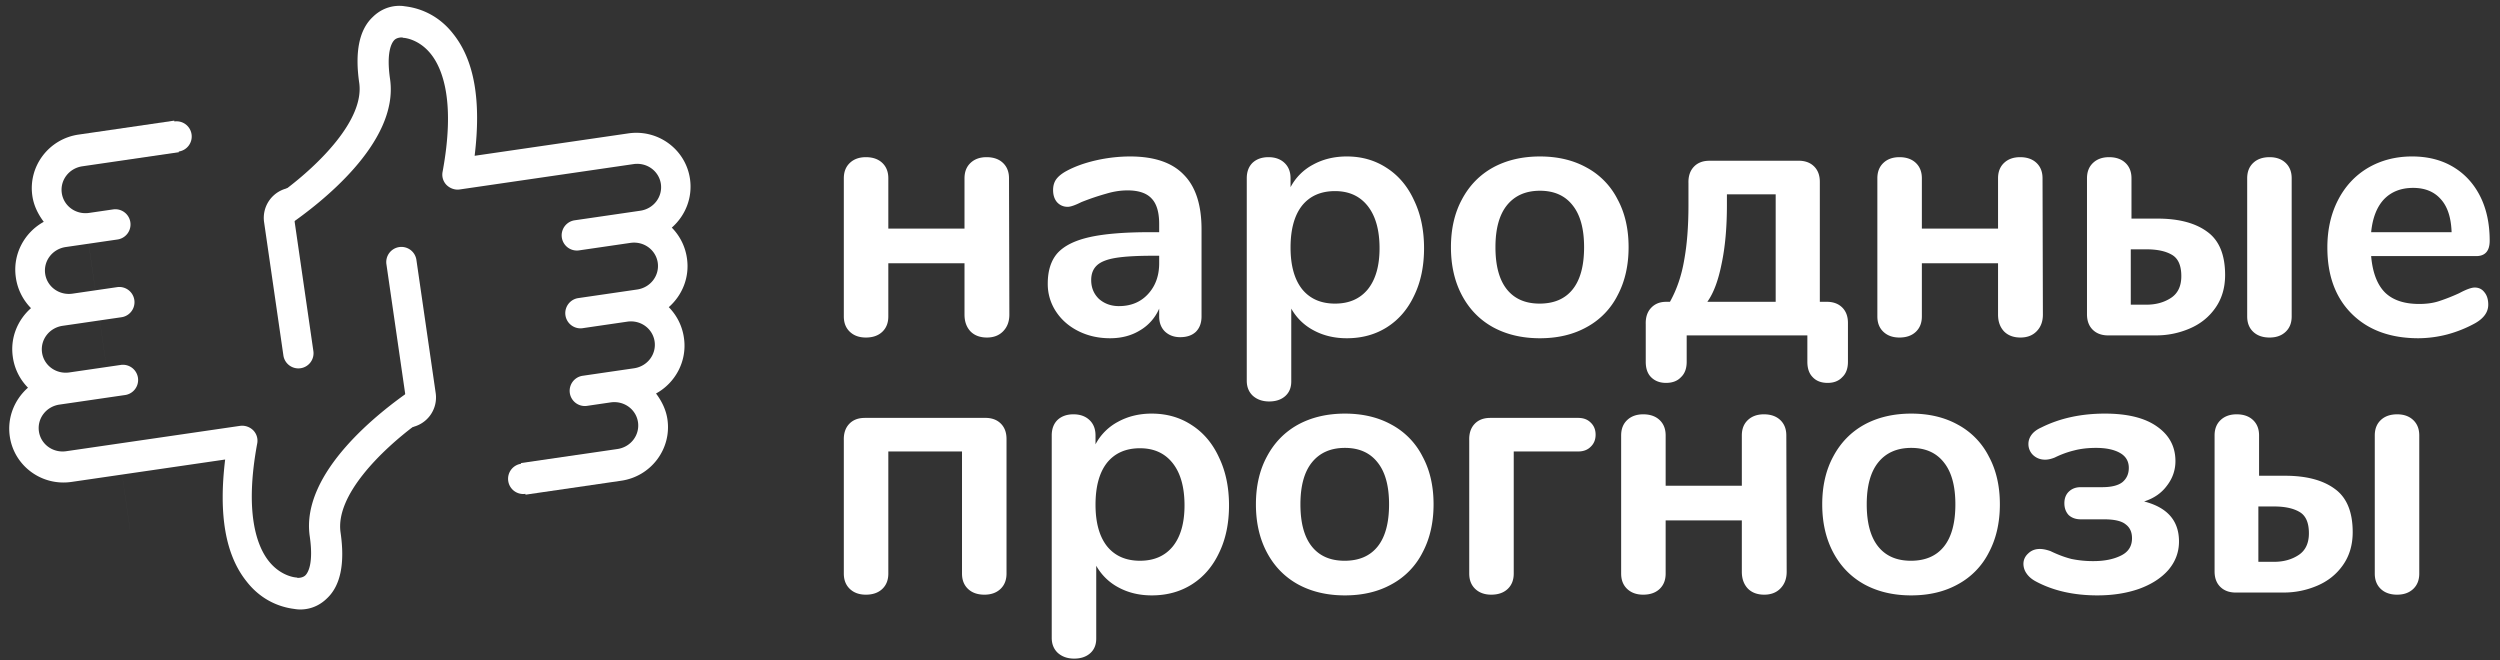 <svg width="231" height="61" fill="none" xmlns="http://www.w3.org/2000/svg"><rect width="100%" height="100%" fill="#333333" stroke="none"/><path d="M80.009 31.188c-.615 0-1.108-.176-1.48-.528-.373-.352-.56-.825-.56-1.419V16.47c0-.594.187-1.067.56-1.419.372-.352.865-.528 1.48-.528.635 0 1.14.176 1.513.528.372.352.559.825.559 1.419v4.653h7.039V16.47c0-.594.186-1.067.56-1.419.372-.352.865-.528 1.48-.528.635 0 1.14.176 1.512.528.373.352.56.825.56 1.419l.032 12.606c0 .638-.197 1.155-.592 1.551-.372.374-.866.561-1.48.561-.636 0-1.14-.187-1.513-.561-.373-.396-.559-.913-.559-1.551v-4.752h-7.04v4.917c0 .594-.186 1.067-.558 1.419-.373.352-.878.528-1.513.528zm24.402-16.731c2.237 0 3.892.561 4.967 1.683 1.096 1.1 1.644 2.783 1.644 5.049v8.052c0 .594-.175 1.067-.526 1.419-.351.33-.833.495-1.447.495-.571 0-1.042-.176-1.415-.528-.351-.352-.526-.814-.526-1.386v-.726a4.28 4.28 0 01-1.776 2.013c-.789.484-1.71.726-2.763.726-1.075 0-2.051-.22-2.928-.66-.877-.44-1.568-1.045-2.072-1.815a4.595 4.595 0 01-.756-2.574c0-1.188.296-2.123.888-2.805.614-.682 1.6-1.177 2.96-1.485 1.36-.308 3.235-.462 5.625-.462h.822v-.759c0-1.078-.23-1.859-.691-2.343-.46-.506-1.206-.759-2.236-.759-.636 0-1.283.099-1.941.297a22.55 22.55 0 00-2.335.792c-.57.286-.987.429-1.25.429-.395 0-.724-.143-.987-.429-.242-.286-.362-.66-.362-1.122 0-.374.088-.693.263-.957.197-.286.515-.55.954-.792.767-.418 1.678-.748 2.73-.99a14.342 14.342 0 013.158-.363zm-1.02 13.827c1.097 0 1.985-.363 2.665-1.089.701-.748 1.052-1.705 1.052-2.871v-.693h-.592c-1.469 0-2.61.066-3.421.198-.811.132-1.392.363-1.743.693-.351.33-.526.781-.526 1.353 0 .704.241 1.287.723 1.749.504.44 1.119.66 1.842.66zm21.053-13.827c1.382 0 2.609.352 3.684 1.056 1.096.704 1.941 1.705 2.533 3.003.614 1.276.921 2.75.921 4.422 0 1.672-.307 3.135-.921 4.389-.592 1.254-1.426 2.222-2.5 2.904-1.075.682-2.314 1.023-3.717 1.023-1.14 0-2.16-.242-3.059-.726a5.083 5.083 0 01-2.072-2.013v6.732c0 .572-.187 1.023-.559 1.353-.373.33-.867.495-1.481.495-.614 0-1.118-.176-1.513-.528-.373-.352-.559-.814-.559-1.386V16.47c0-.594.175-1.067.526-1.419.373-.352.867-.528 1.481-.528.613 0 1.107.176 1.48.528.372.352.559.825.559 1.419v.825a4.975 4.975 0 012.072-2.079c.921-.506 1.963-.759 3.125-.759zm-1.085 13.596c1.293 0 2.302-.44 3.026-1.32.723-.902 1.085-2.167 1.085-3.795 0-1.672-.362-2.97-1.085-3.894-.724-.924-1.733-1.386-3.026-1.386-1.316 0-2.336.451-3.059 1.353-.702.902-1.053 2.189-1.053 3.861 0 1.65.351 2.926 1.053 3.828.723.902 1.743 1.353 3.059 1.353zm18.932 3.201c-1.644 0-3.092-.34-4.342-1.023-1.228-.682-2.181-1.661-2.861-2.937-.68-1.276-1.02-2.761-1.02-4.455s.34-3.168 1.02-4.422c.68-1.276 1.633-2.255 2.861-2.937 1.25-.682 2.698-1.023 4.342-1.023 1.645 0 3.081.341 4.309 1.023a6.842 6.842 0 012.862 2.937c.68 1.254 1.02 2.728 1.02 4.422 0 1.694-.34 3.179-1.02 4.455a6.842 6.842 0 01-2.862 2.937c-1.228.682-2.664 1.023-4.309 1.023zm-.033-3.201c1.338 0 2.358-.44 3.059-1.32.702-.88 1.053-2.178 1.053-3.894 0-1.694-.351-2.981-1.053-3.861-.701-.902-1.71-1.353-3.026-1.353-1.316 0-2.335.451-3.059 1.353-.701.88-1.052 2.167-1.052 3.861 0 1.716.351 3.014 1.052 3.894.702.88 1.711 1.32 3.026 1.32zm11.684 7.326c-.57 0-1.031-.176-1.382-.528-.329-.33-.493-.803-.493-1.419v-3.465c-.022-.638.142-1.144.493-1.518.351-.374.812-.561 1.382-.561h.362c.636-1.144 1.074-2.431 1.315-3.861.264-1.43.395-3.124.395-5.082v-2.013c-.022-.638.143-1.144.494-1.518.35-.374.833-.561 1.447-.561h8.124c.636-.022 1.14.143 1.513.495s.56.836.56 1.452v11.088h.526c.636-.022 1.14.143 1.513.495s.559.836.559 1.452v3.597c0 .616-.175 1.089-.526 1.419-.329.352-.779.528-1.349.528-.592 0-1.052-.176-1.381-.528-.329-.33-.494-.803-.494-1.419V30.99h-11.15v2.442c0 .616-.176 1.089-.527 1.419-.329.352-.789.528-1.381.528zm10.131-17.424h-4.506v.99c0 2.09-.165 3.905-.494 5.445-.307 1.54-.745 2.706-1.316 3.498h6.316v-9.933zm11.435 13.233c-.615 0-1.108-.176-1.481-.528-.372-.352-.559-.825-.559-1.419V16.47c0-.594.187-1.067.559-1.419.373-.352.866-.528 1.481-.528.635 0 1.14.176 1.513.528.372.352.559.825.559 1.419v4.653h7.039V16.47c0-.594.186-1.067.559-1.419.373-.352.866-.528 1.48-.528.636 0 1.141.176 1.513.528.373.352.559.825.559 1.419l.033 12.606c0 .638-.197 1.155-.592 1.551-.372.374-.866.561-1.48.561-.636 0-1.14-.187-1.513-.561-.373-.396-.559-.913-.559-1.551v-4.752h-7.039v4.917c0 .594-.187 1.067-.559 1.419-.373.352-.878.528-1.513.528zm19.402-.198c-.636.022-1.14-.143-1.513-.495s-.559-.836-.559-1.452V16.47c0-.594.186-1.067.559-1.419.373-.352.866-.528 1.48-.528.636 0 1.14.176 1.513.528.373.352.559.825.559 1.419v3.729h2.402c1.973 0 3.508.407 4.605 1.221 1.096.792 1.644 2.123 1.644 3.993 0 1.188-.307 2.211-.921 3.069-.592.836-1.381 1.463-2.368 1.881a7.773 7.773 0 01-3.125.627h-4.276zm14.802.198c-.636 0-1.14-.176-1.513-.528-.373-.352-.559-.825-.559-1.419V16.47c0-.594.186-1.067.559-1.419.373-.352.877-.528 1.513-.528.614 0 1.107.176 1.48.528.373.352.559.825.559 1.419v12.771c0 .594-.186 1.067-.559 1.419-.373.352-.866.528-1.48.528zm-11.381-3.036c.877 0 1.633-.209 2.27-.627.635-.418.953-1.089.953-2.013 0-.99-.296-1.65-.888-1.98-.57-.33-1.348-.495-2.335-.495h-1.447v5.115h1.447zm30.335-1.584c.372 0 .668.143.888.429.241.286.361.671.361 1.155 0 .682-.405 1.254-1.217 1.716a11.5 11.5 0 01-2.532 1.023 10.86 10.86 0 01-2.698.363c-2.587 0-4.637-.748-6.151-2.244-1.513-1.496-2.269-3.542-2.269-6.138 0-1.65.329-3.113.987-4.389.658-1.276 1.579-2.266 2.763-2.97 1.206-.704 2.565-1.056 4.078-1.056 1.448 0 2.708.319 3.783.957 1.074.638 1.908 1.54 2.5 2.706.592 1.166.888 2.541.888 4.125 0 .946-.417 1.419-1.25 1.419h-9.703c.131 1.518.559 2.64 1.283 3.366.723.704 1.776 1.056 3.157 1.056.702 0 1.316-.088 1.842-.264a17.502 17.502 0 001.842-.726c.658-.352 1.14-.528 1.448-.528zm-5.691-9.207c-1.118 0-2.018.352-2.697 1.056-.658.704-1.053 1.716-1.184 3.036h7.434c-.045-1.342-.373-2.354-.987-3.036-.614-.704-1.47-1.056-2.566-1.056zM80.009 54.948c-.615 0-1.108-.176-1.48-.528-.373-.352-.56-.825-.56-1.419V40.692c-.022-.638.143-1.144.494-1.518.35-.374.833-.56 1.447-.56h11.02c.635-.023 1.14.142 1.512.494.373.352.56.836.56 1.452v12.441c0 .594-.187 1.067-.56 1.42-.372.351-.866.527-1.48.527-.636 0-1.14-.176-1.513-.528-.373-.352-.56-.825-.56-1.419V41.715h-6.808v11.286c0 .594-.187 1.067-.56 1.42-.372.351-.877.527-1.512.527zm26.414-16.73c1.382 0 2.61.351 3.684 1.055 1.097.704 1.941 1.705 2.533 3.003.614 1.276.921 2.75.921 4.422 0 1.672-.307 3.135-.921 4.39-.592 1.253-1.425 2.221-2.5 2.903-1.074.682-2.313 1.023-3.717 1.023-1.14 0-2.159-.242-3.059-.726a5.089 5.089 0 01-2.072-2.013v6.732c0 .572-.186 1.023-.559 1.353-.373.33-.866.495-1.48.495s-1.119-.176-1.513-.528c-.373-.352-.56-.814-.56-1.386v-18.71c0-.595.176-1.068.527-1.42.373-.352.866-.528 1.48-.528s1.107.176 1.48.528c.373.352.559.825.559 1.42v.824a4.987 4.987 0 012.072-2.079c.921-.506 1.963-.759 3.125-.759zm-1.085 13.595c1.294 0 2.302-.44 3.026-1.32.724-.902 1.085-2.167 1.085-3.795 0-1.672-.361-2.97-1.085-3.894-.724-.924-1.732-1.386-3.026-1.386-1.316 0-2.336.451-3.059 1.353-.702.902-1.053 2.19-1.053 3.861 0 1.65.351 2.926 1.053 3.828.723.902 1.743 1.353 3.059 1.353zm18.933 3.201c-1.645 0-3.092-.34-4.342-1.023-1.228-.682-2.182-1.66-2.862-2.937-.68-1.276-1.02-2.76-1.02-4.455 0-1.694.34-3.168 1.02-4.422.68-1.276 1.634-2.255 2.862-2.937 1.25-.682 2.697-1.023 4.342-1.023 1.644 0 3.081.341 4.309 1.023a6.834 6.834 0 012.861 2.937c.68 1.254 1.02 2.728 1.02 4.422 0 1.694-.34 3.18-1.02 4.455a6.834 6.834 0 01-2.861 2.937c-1.228.682-2.665 1.023-4.309 1.023zm-.033-3.2c1.338 0 2.357-.44 3.059-1.32.702-.88 1.052-2.179 1.052-3.895 0-1.694-.35-2.98-1.052-3.86-.702-.903-1.711-1.354-3.026-1.354-1.316 0-2.336.451-3.059 1.353-.702.88-1.053 2.167-1.053 3.861 0 1.716.351 3.014 1.053 3.894.701.88 1.71 1.32 3.026 1.32zm13.558 3.134c-.614 0-1.107-.176-1.48-.528-.373-.352-.559-.825-.559-1.419V40.692c-.022-.638.142-1.144.493-1.518.351-.374.834-.56 1.448-.56h8.124c.482 0 .866.142 1.152.428.306.286.46.66.46 1.122 0 .462-.154.836-.46 1.122-.286.286-.67.43-1.152.43h-5.953V53c0 .594-.187 1.067-.56 1.42-.373.351-.877.527-1.513.527zm14.037 0c-.613 0-1.107-.176-1.48-.528-.372-.352-.559-.825-.559-1.419v-12.77c0-.595.187-1.068.559-1.42.373-.352.867-.528 1.48-.528.637 0 1.141.176 1.514.528.373.352.559.825.559 1.42v4.652h7.039V40.23c0-.594.186-1.067.559-1.419.373-.352.866-.528 1.48-.528.636 0 1.141.176 1.513.528.373.352.559.825.559 1.42l.033 12.605c0 .638-.197 1.155-.592 1.551-.372.374-.866.561-1.48.561-.636 0-1.14-.187-1.513-.56-.373-.397-.559-.914-.559-1.552v-4.752h-7.039v4.917c0 .594-.186 1.067-.559 1.42-.373.351-.877.527-1.514.527zm24.765.066c-1.645 0-3.092-.34-4.342-1.023-1.228-.682-2.182-1.66-2.862-2.937-.68-1.276-1.02-2.76-1.02-4.455 0-1.694.34-3.168 1.02-4.422.68-1.276 1.634-2.255 2.862-2.937 1.25-.682 2.697-1.023 4.342-1.023 1.644 0 3.081.341 4.309 1.023a6.84 6.84 0 012.861 2.937c.68 1.254 1.02 2.728 1.02 4.422 0 1.694-.34 3.18-1.02 4.455a6.84 6.84 0 01-2.861 2.937c-1.228.682-2.665 1.023-4.309 1.023zm-.033-3.2c1.337 0 2.357-.44 3.059-1.32.701-.88 1.052-2.179 1.052-3.895 0-1.694-.351-2.98-1.052-3.86-.702-.903-1.711-1.354-3.026-1.354-1.316 0-2.336.451-3.059 1.353-.702.88-1.053 2.167-1.053 3.861 0 1.716.351 3.014 1.053 3.894.701.88 1.71 1.32 3.026 1.32zm17.242 3.2c-2.193 0-4.09-.429-5.69-1.287-.373-.198-.658-.44-.855-.726a1.545 1.545 0 01-.297-.89c0-.375.143-.694.428-.958.285-.286.647-.429 1.086-.429.284 0 .613.066.986.198.68.33 1.327.572 1.941.726a9.72 9.72 0 002.039.198c.987 0 1.82-.165 2.5-.495.702-.33 1.053-.869 1.053-1.617 0-.572-.198-1-.592-1.287-.373-.308-1.042-.462-2.007-.462h-2.138c-.46 0-.833-.132-1.118-.396-.263-.286-.395-.649-.395-1.089 0-.44.132-.792.395-1.056.285-.286.658-.429 1.118-.429h1.974c.855 0 1.48-.154 1.875-.462.394-.33.592-.77.592-1.32 0-.616-.275-1.078-.823-1.386-.548-.308-1.282-.462-2.203-.462-.746 0-1.415.077-2.007.231a8.674 8.674 0 00-1.809.66c-.329.132-.625.198-.888.198-.439 0-.812-.143-1.118-.429a1.396 1.396 0 01-.428-1.023c0-.308.099-.594.296-.858.197-.264.493-.484.888-.66 1.711-.858 3.673-1.287 5.888-1.287 2.083 0 3.684.396 4.802 1.188 1.14.792 1.711 1.86 1.711 3.201 0 .836-.263 1.595-.79 2.277-.504.682-1.206 1.166-2.105 1.452 2.149.55 3.224 1.782 3.224 3.696 0 .99-.329 1.87-.987 2.64-.658.748-1.568 1.331-2.73 1.75-1.141.395-2.413.593-3.816.593zm12.892-.264c-.636.022-1.14-.143-1.513-.495s-.559-.836-.559-1.452V40.23c0-.594.186-1.067.559-1.419.373-.352.866-.528 1.48-.528.636 0 1.14.176 1.513.528.373.352.559.825.559 1.42v3.728h2.402c1.973 0 3.508.407 4.605 1.221 1.096.792 1.644 2.123 1.644 3.993 0 1.188-.307 2.211-.921 3.07-.592.835-1.381 1.462-2.368 1.88a7.776 7.776 0 01-3.125.627h-4.276zm14.802.198c-.636 0-1.141-.176-1.513-.528-.373-.352-.559-.825-.559-1.419v-12.77c0-.595.186-1.068.559-1.42.372-.352.877-.528 1.513-.528.614 0 1.107.176 1.48.528.373.352.559.825.559 1.42V53c0 .594-.186 1.067-.559 1.42-.373.351-.866.527-1.48.527zm-11.381-3.036c.877 0 1.633-.209 2.269-.627.636-.418.954-1.089.954-2.013 0-.99-.296-1.65-.888-1.98-.57-.33-1.348-.495-2.335-.495h-1.447v5.115h1.447zM24.403 20.536a2.807 2.807 0 012.368-3.183l2.18 15.054a1.4 1.4 0 11-2.77.404l-1.778-12.275zm29.051 21.542a2.8 2.8 0 013.173 2.375l-8.08 1.179a1.4 1.4 0 01-1.586-1.188 1.403 1.403 0 011.184-1.591l5.31-.775z" fill="#fff"/><path fill-rule="evenodd" clip-rule="evenodd" d="M48.559 45.708l1.5-.219 6.302-.919 1.04-.151c2.77-.404 4.663-2.95 4.271-5.66-.13-.904-.529-1.697-1.055-2.4 1.77-.968 2.893-2.977 2.58-5.13a5.02 5.02 0 00-1.402-2.847c1.254-1.105 1.933-2.765 1.681-4.502a5.018 5.018 0 00-1.402-2.847c1.255-1.105 1.933-2.765 1.681-4.502-.392-2.71-2.93-4.61-5.7-4.206l-6.996 1.02-.346.05-6.856 1c.611-5.055-.002-8.797-1.987-11.274C40.177.948 38.018.66 37.442.585L37.4.58c-.436-.079-1.792-.165-2.967 1-1.243 1.175-1.653 3.22-1.242 6.07.5 3.45-3.799 7.6-6.864 9.899l.461 3.18c2.63-1.822 10.111-7.498 9.253-13.424-.363-2.501.15-3.356.397-3.605.246-.249.672-.24.672-.24a.239.239 0 01.109.02c.037.012.074.024.109.02 0 0 1.356.085 2.478 1.482 1.122 1.398 2.277 4.493 1.086 10.91a1.36 1.36 0 00.388 1.22c.328.308.773.456 1.19.395l8.725-1.273.347-.05 6.994-1.02c1.247-.182 2.357.65 2.529 1.83.17 1.182-.658 2.296-1.904 2.478l-1.316.192-3.463.505-1.316.191a1.405 1.405 0 00.403 2.78l1.316-.192 3.462-.505c1.247-.182 2.357.65 2.529 1.83.17 1.182-.658 2.296-1.905 2.478l-1.316.192-2.839.414-1.316.192a1.405 1.405 0 00.403 2.78l1.316-.193 2.84-.414c1.246-.182 2.356.65 2.527 1.83.172 1.182-.657 2.296-1.904 2.478l-2.562.373-.9.132-1.316.192a1.405 1.405 0 00.403 2.78l1.315-.193.9-.132c1.247-.181 2.358.65 2.529 1.831.17 1.181-.658 2.296-1.904 2.477l-1.04.152-6.301.919-1.57.229.422 2.918zM8.117 22.02v-.004l3.896 26.9v-.007L8.116 22.02z" fill="#fff"/><path d="M40.258 36.319a2.807 2.807 0 01-2.368 3.183l-2.18-15.054a1.4 1.4 0 112.77-.404l1.778 12.275zM11.206 14.777a2.8 2.8 0 01-3.173-2.375l8.08-1.179a1.4 1.4 0 011.587 1.188 1.403 1.403 0 01-1.184 1.591l-5.31.775z" fill="#fff"/><path fill-rule="evenodd" clip-rule="evenodd" d="M16.102 11.147l-1.5.219-6.303.919-1.039.151c-2.77.404-4.664 2.95-4.271 5.66.13.904.528 1.697 1.055 2.401-1.77.968-2.893 2.976-2.581 5.13a5.02 5.02 0 001.402 2.846c-1.254 1.105-1.933 2.765-1.681 4.502a5.02 5.02 0 001.402 2.847C1.332 36.927.653 38.587.905 40.324c.393 2.71 2.93 4.61 5.701 4.206l6.995-1.02.346-.05 6.857-1c-.611 5.055.001 8.797 1.987 11.275 1.693 2.173 3.851 2.458 4.428 2.535l.042.006c.435.078 1.791.164 2.966-1 1.245-1.176 1.655-3.222 1.242-6.07-.5-3.45 3.799-7.6 6.864-9.9l-.46-3.18c-2.63 1.822-10.112 7.498-9.253 13.424.362 2.501-.15 3.357-.397 3.605-.247.25-.672.24-.672.24a.245.245 0 01-.11-.02.25.25 0 00-.108-.019s-1.356-.086-2.478-1.483c-1.122-1.398-2.278-4.493-1.086-10.91a1.364 1.364 0 00-.389-1.22 1.46 1.46 0 00-1.188-.395l-8.727 1.273-.346.05-6.995 1.02c-1.246.182-2.357-.65-2.528-1.83-.171-1.182.657-2.296 1.904-2.478l1.316-.191 3.463-.506 1.316-.191a1.405 1.405 0 00-.403-2.78l-1.316.192-3.463.505c-1.246.182-2.357-.65-2.528-1.83-.171-1.182.658-2.296 1.904-2.478l1.316-.191 2.84-.415 1.315-.191a1.405 1.405 0 00-.403-2.78l-1.315.192-2.84.414c-1.246.182-2.357-.65-2.528-1.83-.171-1.182.658-2.296 1.904-2.478l2.563-.373.9-.132 1.316-.191a1.404 1.404 0 00-.403-2.78l-1.316.192-.9.131c-1.247.182-2.357-.65-2.528-1.83-.171-1.181.657-2.296 1.904-2.477l1.039-.152 6.302-.919 1.57-.229-.423-2.918z" fill="#fff"/></svg>
